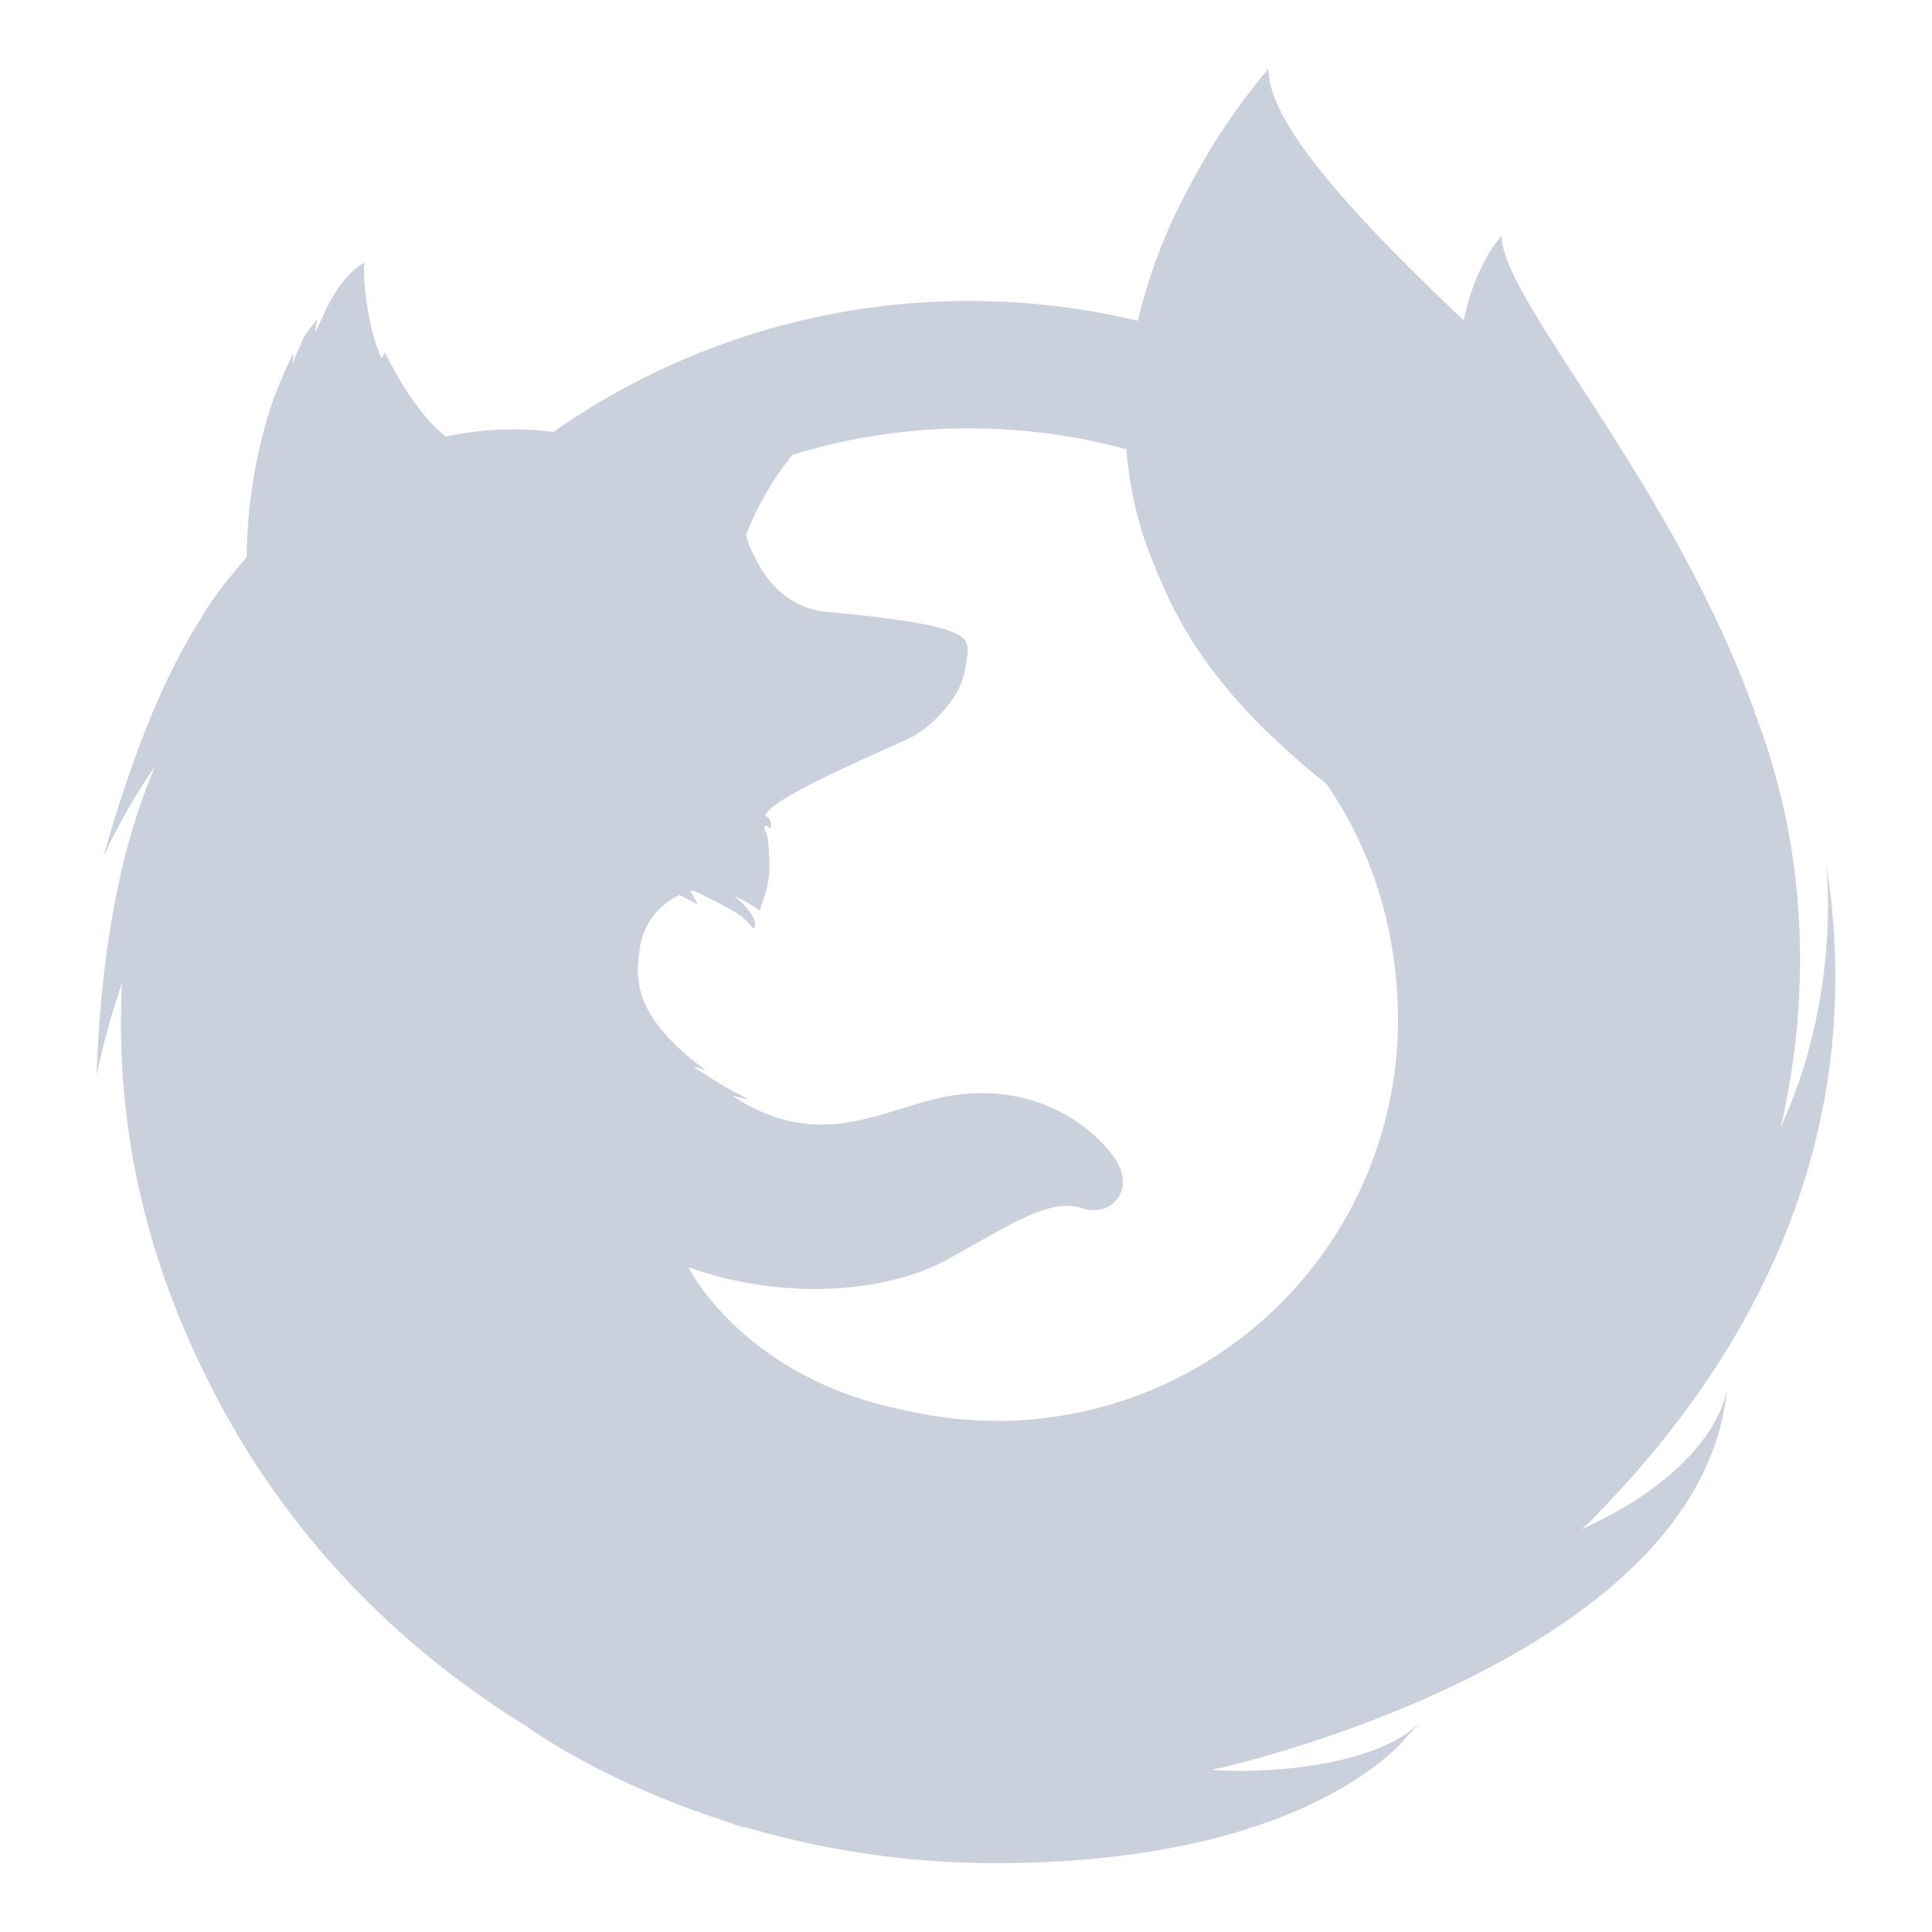 <svg id="Layer_1" data-name="Layer 1" xmlns="http://www.w3.org/2000/svg" width="500" height="500" viewBox="0 0 500 500">
  <title>browser</title>
  <g>
    <path d="M250.77,77.89c-104,0-188.41,84.8-188.41,189.4C62.15,372,146.62,456.7,250.67,456.7s188.52-84.83,188.52-189.41S354.82,77.89,250.77,77.89Zm-0.08,345.86c-85.94,0-155.71-70-155.54-156.46,0-86.39,69.69-156.44,155.63-156.44S406.4,180.91,406.4,267.29,336.71,423.74,250.68,423.74Z" style="fill: #cad0dc"/>
    <path d="M445.11,365.31c-3.24,7.19-12,19.56-35.52,30.35,48.83-48.18,73.5-106.67,63-172.25,0,0,4.2,33.75-11.73,68.27a190.74,190.74,0,0,0,3.78-64.6q-0.07-.56-0.14-1.11A174.62,174.62,0,0,0,455,186.78c-20.92-60.69-66.38-109-66.38-125.79-4.4,5.12-7.88,12.75-9.82,21.91-39.17-37-50.51-54.43-50.51-65.13a165.89,165.89,0,0,0-20.37,30.32,136.57,136.57,0,0,0-11.81,28.75c-5.74,19.68-7.51,42.52,1.15,65.72,0.89,2.39,1.82,4.68,2.78,6.89l0.12,0.28c0.26,0.59.51,1.18,0.77,1.75a105.35,105.35,0,0,0,13.42,22.69,136.14,136.14,0,0,0,16.86,18.3q5.75,5.42,12,10.33c12,17.22,18.59,38.46,18.59,61.32a103.76,103.76,0,0,1-126.87,101c-27-5.15-42.62-18.79-50.4-28a50.52,50.52,0,0,1-6.35-9.17c24.2,8.67,51,6.86,67.25-2.13s26.32-15.84,34.38-13.18,14.26-5,8.59-13-20-19.35-41.48-16.19c-16.42,2.39-31.46,14-53,2.76a45.46,45.46,0,0,1-4-2.36c-1.42-.84,4.61,1.27,3.2.32a107.23,107.23,0,0,1-13.52-8.06c-0.32-.26,3.25,1,2.93.76-20.12-14.84-17.61-24.87-17-31.15a18,18,0,0,1,10.32-14.09c3,1.45,4.83,2.56,4.83,2.56s-1.27-2.32-2-3.54c0.24-.09.47-0.07,0.71-0.16,2.44,1.05,7.83,3.78,10.66,5.46,3.7,2.34,4.87,4.42,4.87,4.42s1-.3.25-2.34c-0.26-.84-1.38-3-5-6h0.23a34.25,34.25,0,0,1,6.2,3.68c1-3.36,2.89-7,2.48-13.24-0.25-4.41-.13-5.6-1-7.31-0.78-1.46.12-2.06,1.47-.54-0.23-1.2.53-2.39-1.47-3.49V211c2-5.26,36-18.94,38.44-20.54a33.72,33.72,0,0,0,10.15-9.74c1.89-2.7,3.38-6.48,3.74-12.22,0.12-2.59-.64-4.64-9.64-6.61-5.4-1.18-13.73-2.32-26.62-3.53-9.39-.83-14.9-6.93-18-12.56-0.57-1.21-1.15-2.31-1.73-3.41a25,25,0,0,1-1.33-3.95,74.8,74.8,0,0,1,28.93-35.9c0.76-.62-3,0.16-2.27-0.47s6.64-2.8,7.73-3.27c1.33-.56-5.66-3.23-11.88-2.58s-7.64,1.31-11,2.59c1.42-1.25,5.84-2.88,4.8-2.87-6.8.94-15.25,4.47-22.47,8.5a4.57,4.57,0,0,1,.43-2c-3.37,1.28-11.63,6.45-14,10.86a18.62,18.62,0,0,0,.14-2.53,41.85,41.85,0,0,0-6.89,6.47l-0.13.1c-19.49-7-36.67-7.51-51.18-4.34-3.18-2.86-8.29-7.19-15.52-21.43-0.47-.86-0.76,1.77-1.13.94C95.66,86,94,75.3,94.25,68c0,0-5.82,2.65-10.62,13.72-0.89,2-1.47,3.09-2,4.19-0.26.32,0.6-3.63,0.47-3.42-0.84,1.42-3,3.39-4,6-0.65,1.89-1.57,3-2.15,5.33l-0.14.22c0-.7.17-2.87,0-2.43a111.43,111.43,0,0,0-5.82,14,131.08,131.08,0,0,0-6.08,35.2c-0.11,1.14,0,2.43-.12,3.46-6.14,7-10.32,12.93-11.89,16C44,172.5,35.23,191.58,26.75,221.8a150.63,150.63,0,0,1,13.47-23.6c-7,16-13.86,41.24-15.22,80a207,207,0,0,1,6.55-23.71c-1.22,25.87,1.8,57.93,18.15,94.14,9.71,21.24,32.06,64.48,86.67,98.2,0,0,18.58,13.83,50.51,24.2,2.36,0.85,4.75,1.7,7.19,2.52q-1.15-.47-2.22-1a228.87,228.87,0,0,0,65.52,9.63c82.69,0.07,107.08-33.14,107.08-33.14l-0.24.18q1.75-1.65,3.37-3.43c-13,12.31-42.84,13.14-54,12.25l1.62-.48-0.69.3c3.47-.77,126-28.5,132.45-98.59a20.21,20.21,0,0,1-1.34,4.7Zm-35.93,30.54c0.39-.43.76-0.87,1.15-1.31l-0.9,1.19Z" style="fill: #cad0dc"/>
  </g>
</svg>
